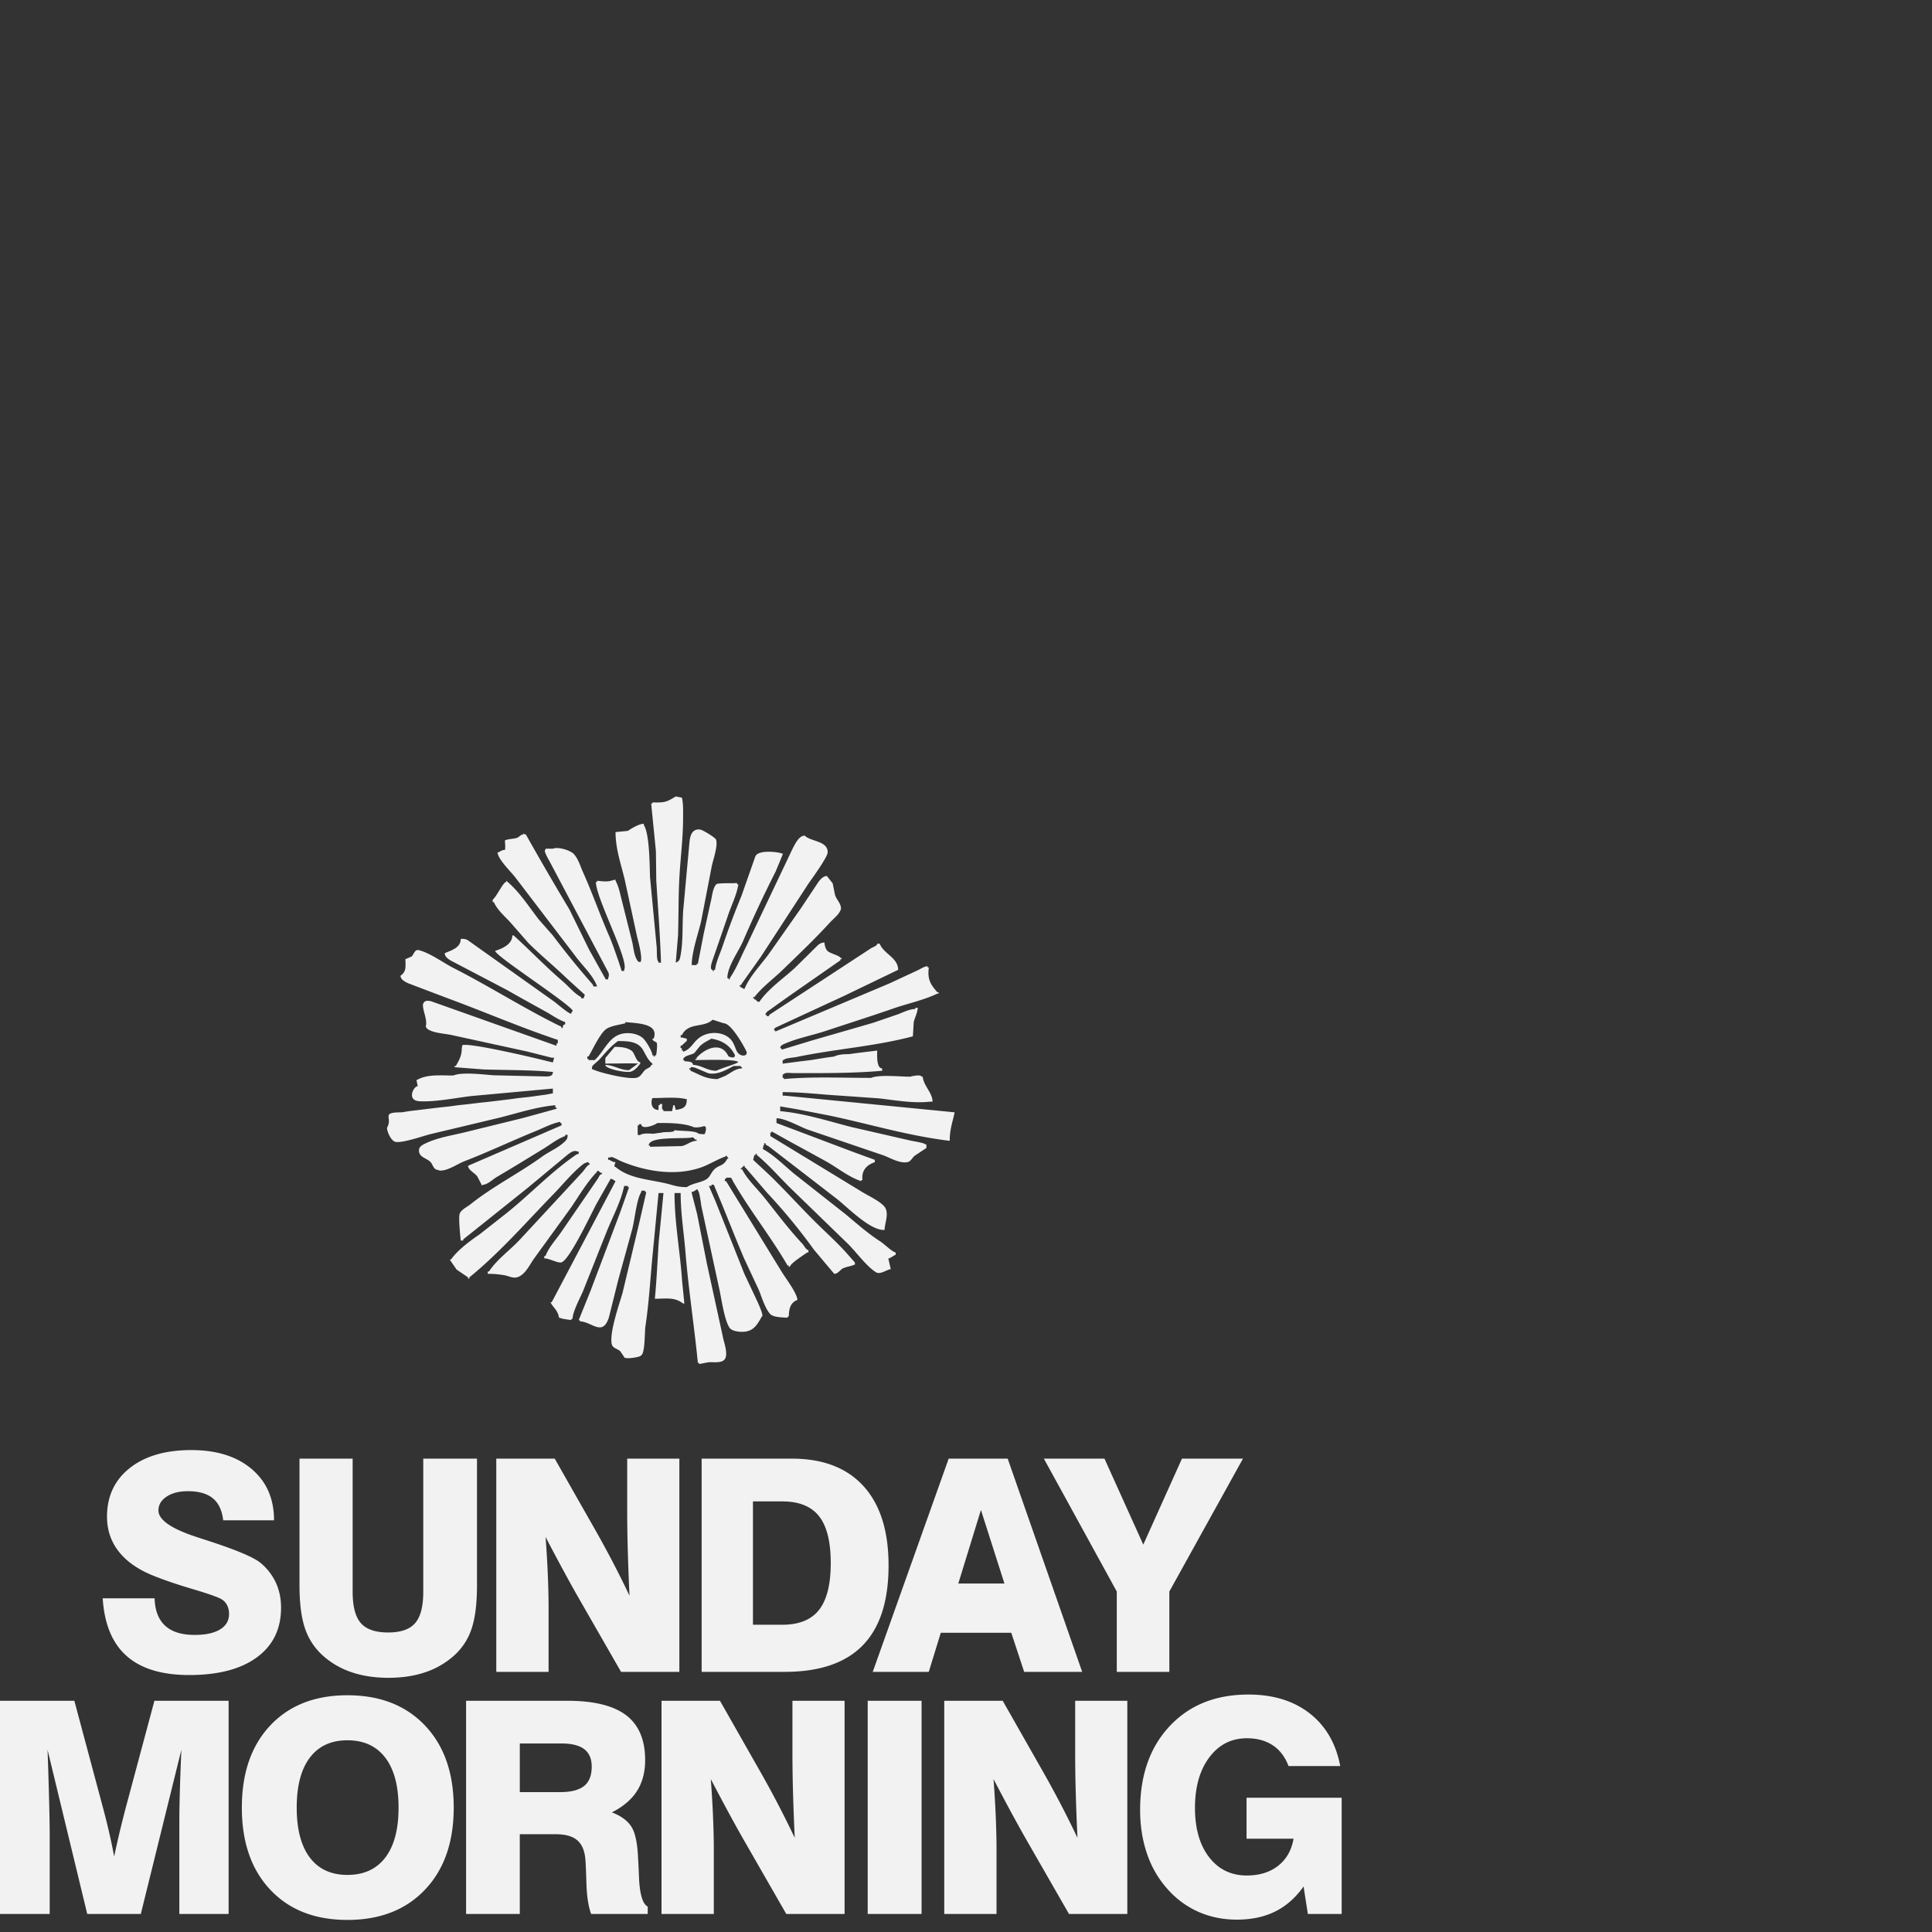 <svg width="160" height="160" xmlns="http://www.w3.org/2000/svg"><rect width="100%" height="100%" fill="#333333" stroke="none"/><path d="M8.506 132.365h4.295c.032 1.007.324 1.764.878 2.272.553.507 1.364.76 2.432.76.91 0 1.613-.15 2.111-.455.499-.303.748-.73.748-1.282 0-.28-.06-.53-.178-.75a1.18 1.18 0 00-.499-.497c-.324-.176-1.119-.452-2.384-.827-1.265-.376-2.333-.74-3.203-1.091-1.257-.504-2.212-1.169-2.865-1.996-.652-.827-.979-1.792-.979-2.895 0-1.687.627-3.027 1.88-4.022 1.254-.995 2.953-1.493 5.096-1.493 2.104 0 3.772.524 5.006 1.57 1.234 1.048 1.85 2.462 1.85 4.245h-4.21c-.096-.824-.382-1.431-.86-1.823-.48-.391-1.17-.587-2.07-.587-.72 0-1.306.15-1.757.45-.45.3-.676.68-.676 1.144 0 .784 1.072 1.523 3.215 2.218.388.128.684.224.89.288.04.016.099.036.178.06 2.214.727 3.598 1.314 4.152 1.762a4.662 4.662 0 011.281 1.636c.293.628.439 1.325.439 2.092 0 1.758-.666 3.127-1.999 4.106-1.333.98-3.201 1.469-5.605 1.469-2.27 0-3.998-.526-5.184-1.577-1.187-1.05-1.847-2.643-1.982-4.777zm16.297-11.567h4.402v11.029c0 1.215.227 2.08.682 2.595.455.516 1.208.773 2.26.773 1.036 0 1.78-.257 2.23-.773.45-.515.676-1.38.676-2.595v-11.03h4.449v10.49c0 1.479-.143 2.658-.427 3.537a5.14 5.14 0 01-1.412 2.23 6.79 6.79 0 01-2.402 1.42c-.914.316-1.944.474-3.09.474-1.147 0-2.177-.158-3.09-.474a6.79 6.79 0 01-2.403-1.42 5.27 5.27 0 01-1.436-2.248c-.292-.883-.439-2.056-.439-3.519v-10.49zM41.1 138.456v-17.658h4.84l3.299 5.802a83.129 83.129 0 012.894 5.55c-.063-1.334-.11-2.585-.142-3.752a115.29 115.29 0 01-.048-3.08v-4.52h4.318v17.658h-4.828l-3.428-5.97c-.404-.703-.842-1.492-1.317-2.367-.475-.876-.977-1.82-1.507-2.836.087 1.151.15 2.222.19 3.213.04.991.06 1.87.06 2.637v5.323H41.1zm21.257-3.902h2.432c1.384 0 2.399-.411 3.043-1.234.645-.823.967-2.114.967-3.872 0-1.767-.322-3.06-.967-3.878-.644-.82-1.659-1.23-3.043-1.23h-2.432v10.214zm-4.25 3.902v-17.658h7.46c2.587 0 4.57.761 5.95 2.284 1.38 1.522 2.07 3.71 2.07 6.563 0 2.949-.713 5.155-2.14 6.617-1.428 1.463-3.582 2.194-6.46 2.194h-6.88zm21.256-7.317h3.82l-1.946-6.09-1.874 6.09zm-.798-10.341h4.887l6.17 17.658h-4.805l-1.068-3.237h-5.837l-.996 3.237h-4.639l6.288-17.658zm13.922 17.658v-6.653l-6.038-11.005h5.018l3.215 7.12 3.203-7.12h5.053l-6.097 11.005v6.653h-4.354zM0 158.508V140.85h6.157l2.301 8.596c.206.759.392 1.496.558 2.211.166.716.312 1.413.439 2.092.15-.719.32-1.472.51-2.26.19-.787.407-1.632.652-2.535l2.171-8.104h6.145v17.658h-4.08v-7.828c0-.551.013-1.324.041-2.32.028-.994.07-2.143.125-3.446l-3.358 13.594H7.225l-3.286-13.594c.055 1.567.098 2.975.13 4.226.032 1.25.047 2.228.047 2.931v6.437H0zm24.573-8.81c0 1.798.361 3.176 1.085 4.135.724.96 1.762 1.439 3.114 1.439 1.36 0 2.406-.48 3.138-1.439.731-.959 1.097-2.337 1.097-4.136 0-1.79-.366-3.166-1.097-4.13-.732-.962-1.778-1.444-3.138-1.444-1.352 0-2.39.48-3.114 1.439-.724.959-1.085 2.337-1.085 4.135zm-4.544 0c0-2.87.785-5.137 2.355-6.804 1.57-1.666 3.7-2.5 6.388-2.5 2.697 0 4.838.836 6.424 2.506 1.586 1.67 2.379 3.936 2.379 6.797 0 2.862-.793 5.127-2.379 6.798-1.586 1.67-3.727 2.505-6.424 2.505-2.689 0-4.818-.833-6.388-2.5-1.57-1.666-2.355-3.933-2.355-6.803zm23.019-1.283h3.333c.902 0 1.564-.168 1.987-.504.423-.335.635-.87.635-1.606 0-.648-.206-1.129-.617-1.445-.411-.315-1.04-.473-1.886-.473h-3.452v4.028zm-4.449 10.093V140.85h8.363c2.215 0 3.846.4 4.894 1.2 1.048.798 1.572 2.037 1.572 3.715 0 .991-.224 1.84-.67 2.548-.447.707-1.141 1.3-2.082 1.78.767.296 1.308.697 1.625 1.205.316.507.498 1.4.546 2.68.023.359.047.842.07 1.45.056 1.422.297 2.245.724 2.47v.61h-4.686c-.229-.623-.36-1.478-.391-2.565-.032-1.087-.063-1.77-.095-2.05-.071-.687-.3-1.19-.688-1.51-.388-.32-.969-.48-1.744-.48h-2.99v6.605H38.6zm16.185 0V140.85h4.84l3.299 5.802a83.128 83.128 0 012.894 5.55c-.063-1.334-.11-2.585-.142-3.751a115.29 115.29 0 01-.048-3.081v-4.52h4.318v17.658h-4.828l-3.428-5.97c-.404-.703-.843-1.492-1.317-2.367a204.96 204.96 0 01-1.507-2.835c.087 1.15.15 2.222.19 3.213.04.99.06 1.87.06 2.637v5.322h-4.33zm17.076 0V140.85h4.46v17.658h-4.46zm6.339 0V140.85h4.84l3.298 5.802a83.128 83.128 0 012.894 5.55c-.063-1.334-.11-2.585-.142-3.751a115.29 115.29 0 01-.047-3.081v-4.52h4.318v17.658H88.53l-3.428-5.97c-.403-.703-.842-1.492-1.317-2.367-.474-.875-.976-1.82-1.506-2.835.087 1.15.15 2.222.19 3.213.039.99.059 1.87.059 2.637v5.322h-4.33zm30.112 0l-.355-2.277c-.657.927-1.438 1.616-2.343 2.068-.906.451-1.964.677-3.174.677-1.13 0-2.177-.208-3.138-.623a7.38 7.38 0 01-2.544-1.834 8.351 8.351 0 01-1.744-2.938c-.395-1.126-.593-2.357-.593-3.692 0-2.885.816-5.199 2.45-6.94 1.633-1.743 3.806-2.614 6.518-2.614 2.049 0 3.74.52 5.072 1.558 1.332 1.04 2.177 2.494 2.532 4.364h-4.282c-.285-.76-.72-1.333-1.305-1.72-.585-.388-1.301-.582-2.147-.582-1.281 0-2.317.528-3.108 1.583-.791 1.055-1.187 2.45-1.187 4.183 0 1.71.39 3.071 1.169 4.082.779 1.011 1.82 1.517 3.126 1.517 1.044 0 1.908-.268 2.592-.803.684-.536 1.109-1.283 1.275-2.242h-3.891v-3.393h7.877v9.626h-2.8zm-52.348-92.55c.168.034.34.068.508.099.124.495.099 1.103.099 1.672 0 1.616-.191 3.104-.286 4.622-.112 1.7-.077 3.371-.131 5.11l-.19 2.266c.216-.099.302-.172.356-.406.286-1.26.162-2.701.27-4.02l.505-5.507c.051-.535.182-1.18.891-1.094.206.024 1.262.67 1.317.836.168.534-.252 1.678-.363 2.228-.296 1.533-.592 3.07-.89 4.603-.255 1.027-.763 2.5-.763 3.556h.406v-.098h.102c.16-.82.318-1.641.477-2.465l.585-2.664c.124-.458.147-1.11.467-1.467.093-.107 1.27-.082 1.524-.088.124-.007.203-.065.203.095h.101c-.161.953-.6 1.767-.89 2.661a1092.01 1092.01 0 01-1.252 3.63c-.042.126-.283.79.006.79v.098h.102c0-.132-.035-.098.101-.098.084-.66.379-1.257.595-1.875a71.028 71.028 0 011.59-4.244l1.154-3.283c.296-.623 2.157-.3 2.157-.236h.1v.098c-.19.464-.38.928-.575 1.392a102.102 102.102 0 00-2.706 5.775c-.375.87-1.297 2.09-1.297 3.061h.102v.098h.101v-.098c.56-.814.916-1.761 1.362-2.637 1.29-2.72 2.581-5.437 3.872-8.156.188-.332.49-1.008.973-1.008.49.504 1.898.414 1.898 1.377 0 .414-1.341 2.225-1.647 2.682l-3.863 5.938-1.612 2.274c-.05.083-.035.12-.169.12 0 .13-.035.098.102.098v.099h.102c.064.065.086.098.203.098.437-1.079 1.412-2.034 2.08-2.987.852-1.21 1.704-2.422 2.553-3.632.494-.742.989-1.482 1.482-2.226.156-.212.407-.498.703-.498l.48.603c.063.316.13.636.194.952.108.4.527.735.493 1.178 0 .003 0 .006-.004.009-.143.458-.594.759-.924 1.125-1.272 1.389-2.592 2.64-3.95 3.955-.757.728-1.65 1.377-2.293 2.21h-.101c0 .129-.035.098.101.098 0 .129-.034.098.102.098.08.105.143.197.306.197.737-1.073 1.949-1.909 2.919-2.787.655-.646 1.31-1.291 1.961-1.937.143-.107.302-.193.512-.193.035.27.077.522.277.716.197.19 1.046.387 1.046.562h.101c0 .13.032.099-.101.099v.098l-2.477 1.724c-1.11.772-2.223 1.546-3.304 2.333-.152.107-.426.245-.426.467h.102v.098h.203v-.098c2.811-1.841 5.625-3.68 8.436-5.52.143-.098.518-.197.518-.38h.204c.321.841 1.527 1.155 1.527 2.163l-4.48 2.16-5.581 2.582c-.13.07-.216.104-.216.273h.101v.098c3.145-1.327 6.293-2.652 9.438-3.98l2.34-1.087c.235-.102.553-.341.84-.341v.098h.101c-.108.79.038 1.275.531 1.847.08.092.13.218.283.218v.098h-.102c-1.141.55-2.445.815-3.644 1.233-1.872.648-3.752 1.245-5.634 1.869-1.148.377-2.337.59-3.418 1.072-.156.068-.327.157-.327.35h.102v.099h.1l2.424-.737c1.695-.49 3.393-.978 5.087-1.47l2.032-.697c.426-.16.963-.44 1.447-.44v-.098h.203c-.047.47-.238.78-.337 1.195-.022.387-.045.778-.07 1.165-3.128.833-6.464 1.048-9.656 1.718-.179.037-1.027.095-1.027.249h-.102v.295c.509-.065 1.017-.13 1.526-.197.27-.033.544-.064.814-.098l.916-.148.305-.049c.239-.034.477-.065.712-.098.315-.169.824-.197 1.222-.197.238-.034.476-.065.712-.098l1.22-.148.407-.049c-.013.35-.073 1.475.408 1.475v.197c-2.354.212-4.834.196-7.326.196-.185 0-.814-.08-.814.099h-.102v.295h.102v.098c2.283-.215 4.827-.098 7.223-.098.665-.289 2.408-.098 3.257-.098.14-.062.916-.2.916 0h.101c.077.768.814 1.33.814 2.065h-.203c-1.39.166-2.932-.13-4.277-.274-1.12-.08-2.235-.156-3.355-.236-1.513-.093-3.004-.277-4.578-.277v.295h.203l14.042 1.377c-.169.805-.408 1.386-.408 2.36-3.484-.42-6.65-1.398-9.968-2.093-.877-.172-1.754-.34-2.635-.513l-1.437-.246v.393c2.047.191 4 .833 5.917 1.322l4.871 1.116c.19.043 1.218.203 1.218.316h.102v.296l-.967.645c-.206.169-.322.464-.588.525-.668.15-1.526-.405-2.106-.593a5140.4 5140.4 0 01-6.187-2.105c-.68-.255-1.857-.931-2.566-.931v.393c2.13.802 4.26 1.607 6.388 2.41.585.211 1.17.427 1.752.639v.196c-.63.21-1.087.655-1.027 1.377.01.132.044.099-.092.099v.098c-1.078-.36-1.965-1.116-2.957-1.666-.977-.535-1.952-1.07-2.932-1.604a719.47 719.47 0 01-1.539-.86v.098h-.102v.295c2.5 1.521 4.999 3.042 7.495 4.564.502.328 1.771.894 2.035 1.404.283.55-.067 1.263-.067 1.801-1.135.105-3.027-1.825-3.898-2.523-1.902-1.47-3.803-2.935-5.708-4.404-.124-.083-.264-.083-.264-.252-.136 0-.101-.034-.101.098a.685.685 0 00-.102.393c.93.508 1.746 1.347 2.572 2.029 1.403 1.106 2.808 2.213 4.21 3.316.98.81 1.917 1.653 2.98 2.33.219.137 1.001.882 1.227.882v.197c-.185.051-.436.295-.61.295.066.294.136.59.203.884-.356.065-.871.47-1.209.271-.794-.476-1.691-1.737-2.384-2.407-1.507-1.456-3.05-2.962-4.57-4.431-.925-.894-1.815-1.936-2.817-2.788-.101-.086-.111-.04-.111-.184-.137 0-.102-.034-.102.098h-.102c-.034.132-.066.265-.101.394l1.345 1.254c1.428 1.38 2.779 2.907 4.21 4.29.722.698 1.434 1.355 2.11 2.096.246.28.494.56.739.836l.041.178c-.321.16-.62.175-.957.31-.274.108-.439.477-.773.477-.563-.667-1.122-1.334-1.685-2.004a47.39 47.39 0 00-3.88-4.714c-.584-.683-1.17-1.362-1.755-2.044-.088-.08-.108-.05-.108-.188-.136 0-.102-.034-.102.099h-.1v.098h-.103c0 .13-.035.098.102.098.455.882 1.26 1.608 1.886 2.395 1.02 1.278 1.987 2.578 3.119 3.782.127.136.299.51.49.51v.198h-.102c-.23.171-1.425.925-1.425 1.18-.137 0-.101.03-.101-.099h-.102c-1.4-2.415-3.167-4.613-4.535-7.007-.07-.122-.082-.27-.248-.27h-.305c0 .129.032.098-.102.098 0 .135-.053.197.102.197l4.627 7.542c.295.476 1.274 1.77 1.274 2.292-.562.218-.68.685-.709 1.279 0 .033 0 .068-.002.098h-.102v.099c-.43-.04-1.202-.019-1.47-.342-.438-.532-.664-1.38-.925-1.997-.407-.867-.81-1.734-1.217-2.603-.633-1.491-1.23-3.01-1.844-4.515l-.65-1.558c-.142 0-.202-.065-.202.098h-.204c.184.434.372.867.556 1.297.802 2.013 1.587 3.98 2.379 5.984.372.786.743 1.576 1.113 2.363.073.179.537 1.174.327 1.174-.458.845-.814 1.365-1.93 1.245-.25-.028-.591-.111-.735-.317-.413-.593-.664-2.31-.823-3.088-.506-2.33-1.008-4.657-1.514-6.986-.031-.206-.164-1.278-.289-1.278v-.099h-.102c-.105.07-.257.197-.406.197v.098l.45 1.755.796 4.041 1.31 6.003c.08.494.42 1.315.25 1.825-.183.541-1.007.332-1.478.397-.238.046-.477.095-.718.14v-.098h-.102c-.302-3.088-.782-6.122-1.033-9.244-.13-1.591-.392-3.134-.392-4.819h-.508c0 2.486.464 4.813.627 7.275.063.624.126 1.247.187 1.871h-.102c-.712-.553-1.415-.393-2.34-.393.146-1.534.22-3.16.32-4.72.132-1.343.262-2.687.392-4.033h-.407c-.162 1.672-.32 3.344-.483 5.016-.2 2.025-.302 4.03-.601 6.002-.076.488-.026 2.09-.315 2.385-.032.027-.06.055-.092.083-.172.123-1.358.307-1.358.086-.108-.157-.216-.314-.324-.474-.258-.233-.64-.242-.71-.624-.18-.98.633-3.27.904-4.222.454-1.899.91-3.796 1.36-5.695.195-.854.392-1.705.586-2.56.019-.116.044-.095-.086-.095v-.098h-.305v.098c-.4.605-.55 2.336-.767 3.131l-1.144 4.15c-.261 1.042-.519 2.086-.78 3.128-.517 1.555-1.341.42-2.298.32-.134-.015-.099.03-.099-.108h-.102c.321-.792.643-1.586.964-2.382.814-2.15 1.628-4.302 2.438-6.453.258-.726.516-1.45.77-2.18h-.102v-.098h-.305c-.28 1.35-.98 2.6-1.475 3.854-.652 1.638-1.3 3.276-1.953 4.911-.232.525-.845 1.681-.845 2.25-.137 0-.102-.034-.102.098-.156-.037-.916-.113-.916-.196h-.102c-.105-.64-.429-.772-.712-1.279h.102c1.765-3.344 3.53-6.687 5.29-10.031-.11-.068-.26-.197-.406-.197l-1.18 2.087c-.423.793-2.2 4.573-2.868 4.822-.308.114-.998-.32-1.447-.32v-.197h.102c.28-.759.928-1.417 1.377-2.095.989-1.441 1.977-2.88 2.963-4.321.093-.14.153-.37.34-.37 0-.131.032-.097-.101-.097-.086-.068-.305-.296-.305-.099-.843.87-1.47 1.952-2.143 2.945-1.03 1.422-2.06 2.845-3.095 4.268-.333.473-.709 1.3-1.329 1.512-.4.136-.702-.074-1.07-.141a7.472 7.472 0 00-1.42-.126v-.197h.103c.667-1.017 1.767-1.773 2.607-2.69 1.714-1.85 3.43-3.7 5.145-5.553.14-.147.403-.608.591-.608 0-.132.032-.098-.102-.098 0-.133.032-.099-.101-.099l-.287.12c-.931.716-1.691 1.678-2.49 2.502-2.238 2.302-4.387 4.773-6.877 6.826-.099.08-.114.045-.114.19-.137 0-.102.031-.102-.098-.318-.215-.636-.43-.954-.649l-.493-.716a2.021 2.021 0 00-.08-.11h.102c.605-.836 1.593-1.55 2.404-2.112.728-.572 1.457-1.143 2.182-1.715 1.98-1.58 3.745-3.472 5.825-4.883l.171-.043v-.197h-.101c-.306-.147-.611.108-.83.274-1.094.91-2.185 1.819-3.279 2.726-1.745 1.395-3.49 2.794-5.24 4.189-.086.068-.114.055-.114.187h-.204c-.044-.427-.197-1.933-.089-2.222.121-.335.61-.56.872-.765 1.866-1.496 4.025-2.57 5.955-3.964.627-.458 1.504-.793 2.01-1.393.085-.107.104-.258.104-.409-.143 0-.203-.064-.203.099-.636.218-1.195.679-1.765 1.029-1.287.784-2.588 1.59-3.901 2.36-.309.179-.776.643-1.151.643-.073.068-.102.098-.102 0-.115-.222-.229-.442-.343-.667-.185-.301-.776-.529-.776-.907 2.579-1.115 5.157-2.228 7.733-3.343v-.197h-.102v-.098c-.67.123-1.316.47-1.92.719-2.02.82-3.981 1.755-6.01 2.541-.604.231-1.358.8-2.042.778l-.34-.101c-.248-.17-.254-.43-.448-.624-.28-.28-.827-.363-.922-.784-.07-.298.06-.492.305-.627 1.04-.584 2.44-.771 3.625-1.072l4.69-1.153c.919-.252 1.838-.504 2.757-.76 0-.131.032-.097-.102-.097v-.197c-1.577.141-3.12.658-4.598 1.026-1.892.452-3.783.904-5.676 1.352-.66.158-2.308.757-2.94.664-.373-.055-.726-.823-.726-1.174.515-.876-.578-1.278 1.221-1.278l.61-.099c.271-.033.544-.064.815-.098l1.628-.196c.305-.034.61-.065.916-.1.238-.033.477-.063.712-.097l.916-.098c.27-.034.543-.065.814-.099l.915-.098 1.221-.148.407-.049c.239-.034.477-.064.712-.098l.916-.098c.239-.034.477-.065.713-.099.238-.034.477-.064.712-.098.168-.034.34-.065.508-.099v-.393c-2.27.209-4.54.418-6.814.624-1.227.153-3.068.513-4.276.421-1.024-.08-.449-1.242-.102-1.242-.035-.163-.067-.326-.102-.492.837-.515 1.94-.393 3.053-.393.731-.316 2.54-.07 3.358-.018 1.456.034 2.915.068 4.372.098.276-.015.511-.05.511-.375-1.876-.172-3.736-.147-5.698-.205-.814-.062-1.627-.123-2.441-.188v-.098h.102c.285-.517.483-.815.495-1.475.013-.08.026-.16.035-.243.432-.252 5.6.958 6.382 1.15.375.091.75.184 1.125.273.035-.132.07-.262.102-.394h-.203c-.677-.172-1.355-.341-2.032-.513l-6.115-1.334c-.642-.157-1.628-.169-2.143-.535l-.143-.19c.2-.584-.369-1.57-.194-1.93.118-.246.369-.234.643-.172l10.39 3.69v-.196h.103v-.295c-3.066-1.023-6.064-2.32-9.066-3.427l-3.32-1.26c-.244-.114-.639-.304-.639-.624.512-.375.407-.753.407-1.376.17-.071.337-.142.506-.216.2-.169.248-.617.604-.528.935.233 2.007 1.039 2.881 1.484 2.935 1.494 5.771 3.304 8.728 4.764.108.052.204.043.204.2h.102v-.099c.066-.117.04-.197.203-.197v-.196c-.56-.188-1.052-.554-1.558-.836-1.084-.605-2.156-1.186-3.234-1.807l-4.684-2.453c-.225-.138-.496-.317-.496-.608.535-.24 1.323-.446 1.323-1.18a.988.988 0 01.56.086l7.135 5.07c.242.17 1.227 1.04 1.463 1.04v-.099c.082-.083.102-.068.102-.197-.76-.882-6.41-4.508-6.41-4.917.587-.178 1.424-.544 1.424-1.278h.101c1.371 1.235 2.643 2.581 4.035 3.77.519.443.977 1.027 1.562 1.344v.098h.203c.035-.098.07-.197.102-.295-.49-.446-.98-.888-1.469-1.334-1.068-1.033-2.188-1.94-3.23-2.978-.48-.553-.96-1.103-1.444-1.656-.467-.514-1.069-1.018-1.352-1.623-.04-.089-.006-.08-.136-.08v-.197c.353-.307.877-1.475 1.119-1.475v-.098c1.072.863 1.882 2.157 2.697 3.205l1.163 1.319a69.457 69.457 0 003.317 4.081l.047.147h.306c-.325-.906-1.177-1.68-1.75-2.449-1.672-2.188-3.34-4.376-5.014-6.567-.36-.474-1.478-1.537-1.478-2.096h.102c.146-.102.311-.197.508-.197.051-.27 0-.517 0-.787.312-.135.636-.104.973-.203.197-.058.334-.289.554-.289v-.098c.073.068.076.098.203.098a248.928 248.928 0 003.612 6.22c.538 1.101 1.078 2.2 1.616 3.298.46.827.925 1.654 1.386 2.48h.203v-.098a.601.601 0 00.02-.464l-4.802-9.075c-.089-.179-.64-1.082-.407-1.082v-.098h.61c.44-.185 1.466.138 1.75.457.371.425.518.984.743 1.485.773 1.715 1.393 3.507 2.153 5.25.299.684.537 1.413.792 2.132.086.267.175.538.26.805h.204v-.098c.442-.75-2.34-5.932-2.34-7.278h.102v-.098c.298.027.683.086 1.004.034.175-.044.35-.086.522-.132v.098c.28.504.378 1.091.528 1.666l.842 3.362c.127.519.153 1.257.512 1.669l.178.045c.216-.32-.184-1.733-.276-2.108l-1.002-4.628c-.299-1.31-.782-2.584-.782-4.038.34-.034.68-.065 1.017-.099.3-.203.935-.59 1.323-.59v.098c.477.75.48 3.255.515 4.325l.554 5.811c.025.19-.026 1.174.152 1.174v.099h.204c-.077-2.318-.249-4.536-.392-6.79a628.4 628.4 0 00-.031-2.455l-.391-3.934h.101v-.098c1.018.03 1.164-.021 1.934-.492zm4.171 29.7v.098c-.721.247-1.357.668-2.06.92-2.175.77-4.712.313-6.69-.532-.169-.074-.814-.446-.814-.289h-.204v.197h.102c.153.089.315.196.509.196-.038.13-.185.394 0 .394 1.119.937 2.595 1.01 4.054 1.334.664.144 1.014.338 1.847.338.465-.314 1.027-.35 1.523-.594.407-.202.449-.571.738-.86.407-.412.719-.243 1.056-.83.054-.098-.007-.077.143-.077-.067-.098-.134-.197-.204-.295zm-2.747-1.475c-.655.188-3.663-.147-3.663.689h.102v.098l2.633-.056c.42-.082.773-.436 1.233-.436 0-.132.032-.098-.102-.098l-.203-.197zm-2.578-1.18h-.373c-.213.188-1.322.593-1.322.098h-.204v.099h-.102c0 .295.004.497.004.791.067 0 .2.03.2-.005.343-.169.7-.098 1.12-.098.238-.034.476-.064.712-.098.193-.077 1.017.037 1.017-.197.496.095 1.736.018 1.991.295.132.025.44.046.473.046.072-.01.232-.546.072-.644-.098-.09-.4.14-.941.06-.721-.319-1.883-.347-2.647-.348zm2.07-1.967c-.824-.212-1.934-.098-2.85-.098-.168.396-.06.983.509.983v-.393c.133 0 .102.03.102-.098h.204c0 .153-.074.491.101.491v.098h.712c.035-.162.07-.325.102-.491h.102c.035.132.07.264.102.393.622-.098.915-.224.915-.885zm4.476-2.753h-.61c-.58.316-1.367.77-2.109.592l-1.058-.448c-.124-.025-.394-.129-.394.052h-.102v.099h.102v.098c.772.316 1.252.688 2.238.688l.664-.276c.42-.222.843-.609 1.371-.609v-.098h-.102v-.098zM51.18 86.217c-.63.446-1.05.987-1.558 1.546-.178.16-.356.323-.537.483-.048.11-.143.332.06.332.554.267 2.992.86 3.619.666.327-.104.435-.439.677-.645.143-.13.487-.2.487-.415.133 0 .101.03.101-.098-.39-.32-.547-.738-.785-1.143-.41-.698-1.23-.726-2.064-.726zm1.844 1.863c-.233.304-.446.56-.772.666-.388.12-2.12-.212-2.12-.556.746.027 1.207.437 1.96.437.247-.181.498-.363.746-.547zm5.89-2.06c-.37.213-.647.32-.97.637l-.436.544c-.235.18-.935.206-.935.59h.102v.098c.22.019.712-.003.712.295.75.046 1.18.492 1.933.492.338-.188 1.797-.605 1.806-.72-.136-.264-3.004-.165-3.536-.165v-.099c.134 0 .102.031.102-.098.677-.753 2.038-1.404 2.633-.114 0 0 .4.197.513.022.066-.113-.016-.203-.074-.304-.404-.692-1.043-1.052-1.85-1.178zm-8.011.677c.497 0 1.012.04 1.401.318.274.194.373.95.72.95v.115c-.96-.036-1.901 0-2.893 0v-.46c.257-.307.516-.613.772-.923zm.888-2.053v.098c-.477.126-1.072.19-1.504.424-.531.283-1.174 1.694-1.504 2.253-.054.086-.029.077-.146.077v.196h.101v.099h.51c.902-.818 1.217-2.231 2.743-2.231.436 0 .894.125 1.208.374.27.212.83 1.14.83 1.464.133 0 .102-.035.102.098h.102v-.098h.102c.035-.182.162-1.082 0-1.082-.118-.09-.306-.123-.306-.296h.102c.502-1.3-1.466-1.269-2.34-1.376zm7.224-.197c-.696.67-1.87.228-2.464 1.131-.073.105-.02.148-.182.148v.196h.102c.137.034.274.068.407.098v.197c-.152.077-.375.394-.509.394 0 .135-.066.197.102.197v.196c.134 0 .102-.034.102.099.646-.225.779-.704 1.275-1.11.71-.587 1.972-.627 2.643.061.25.259.356.609.493.935.117.28.457.531.753.387.111-.058.124-.21.076-.31-.238-.489-1.256-2.324-1.883-2.324z" fill="#F2F2F2" fill-rule="evenodd"/></svg>
